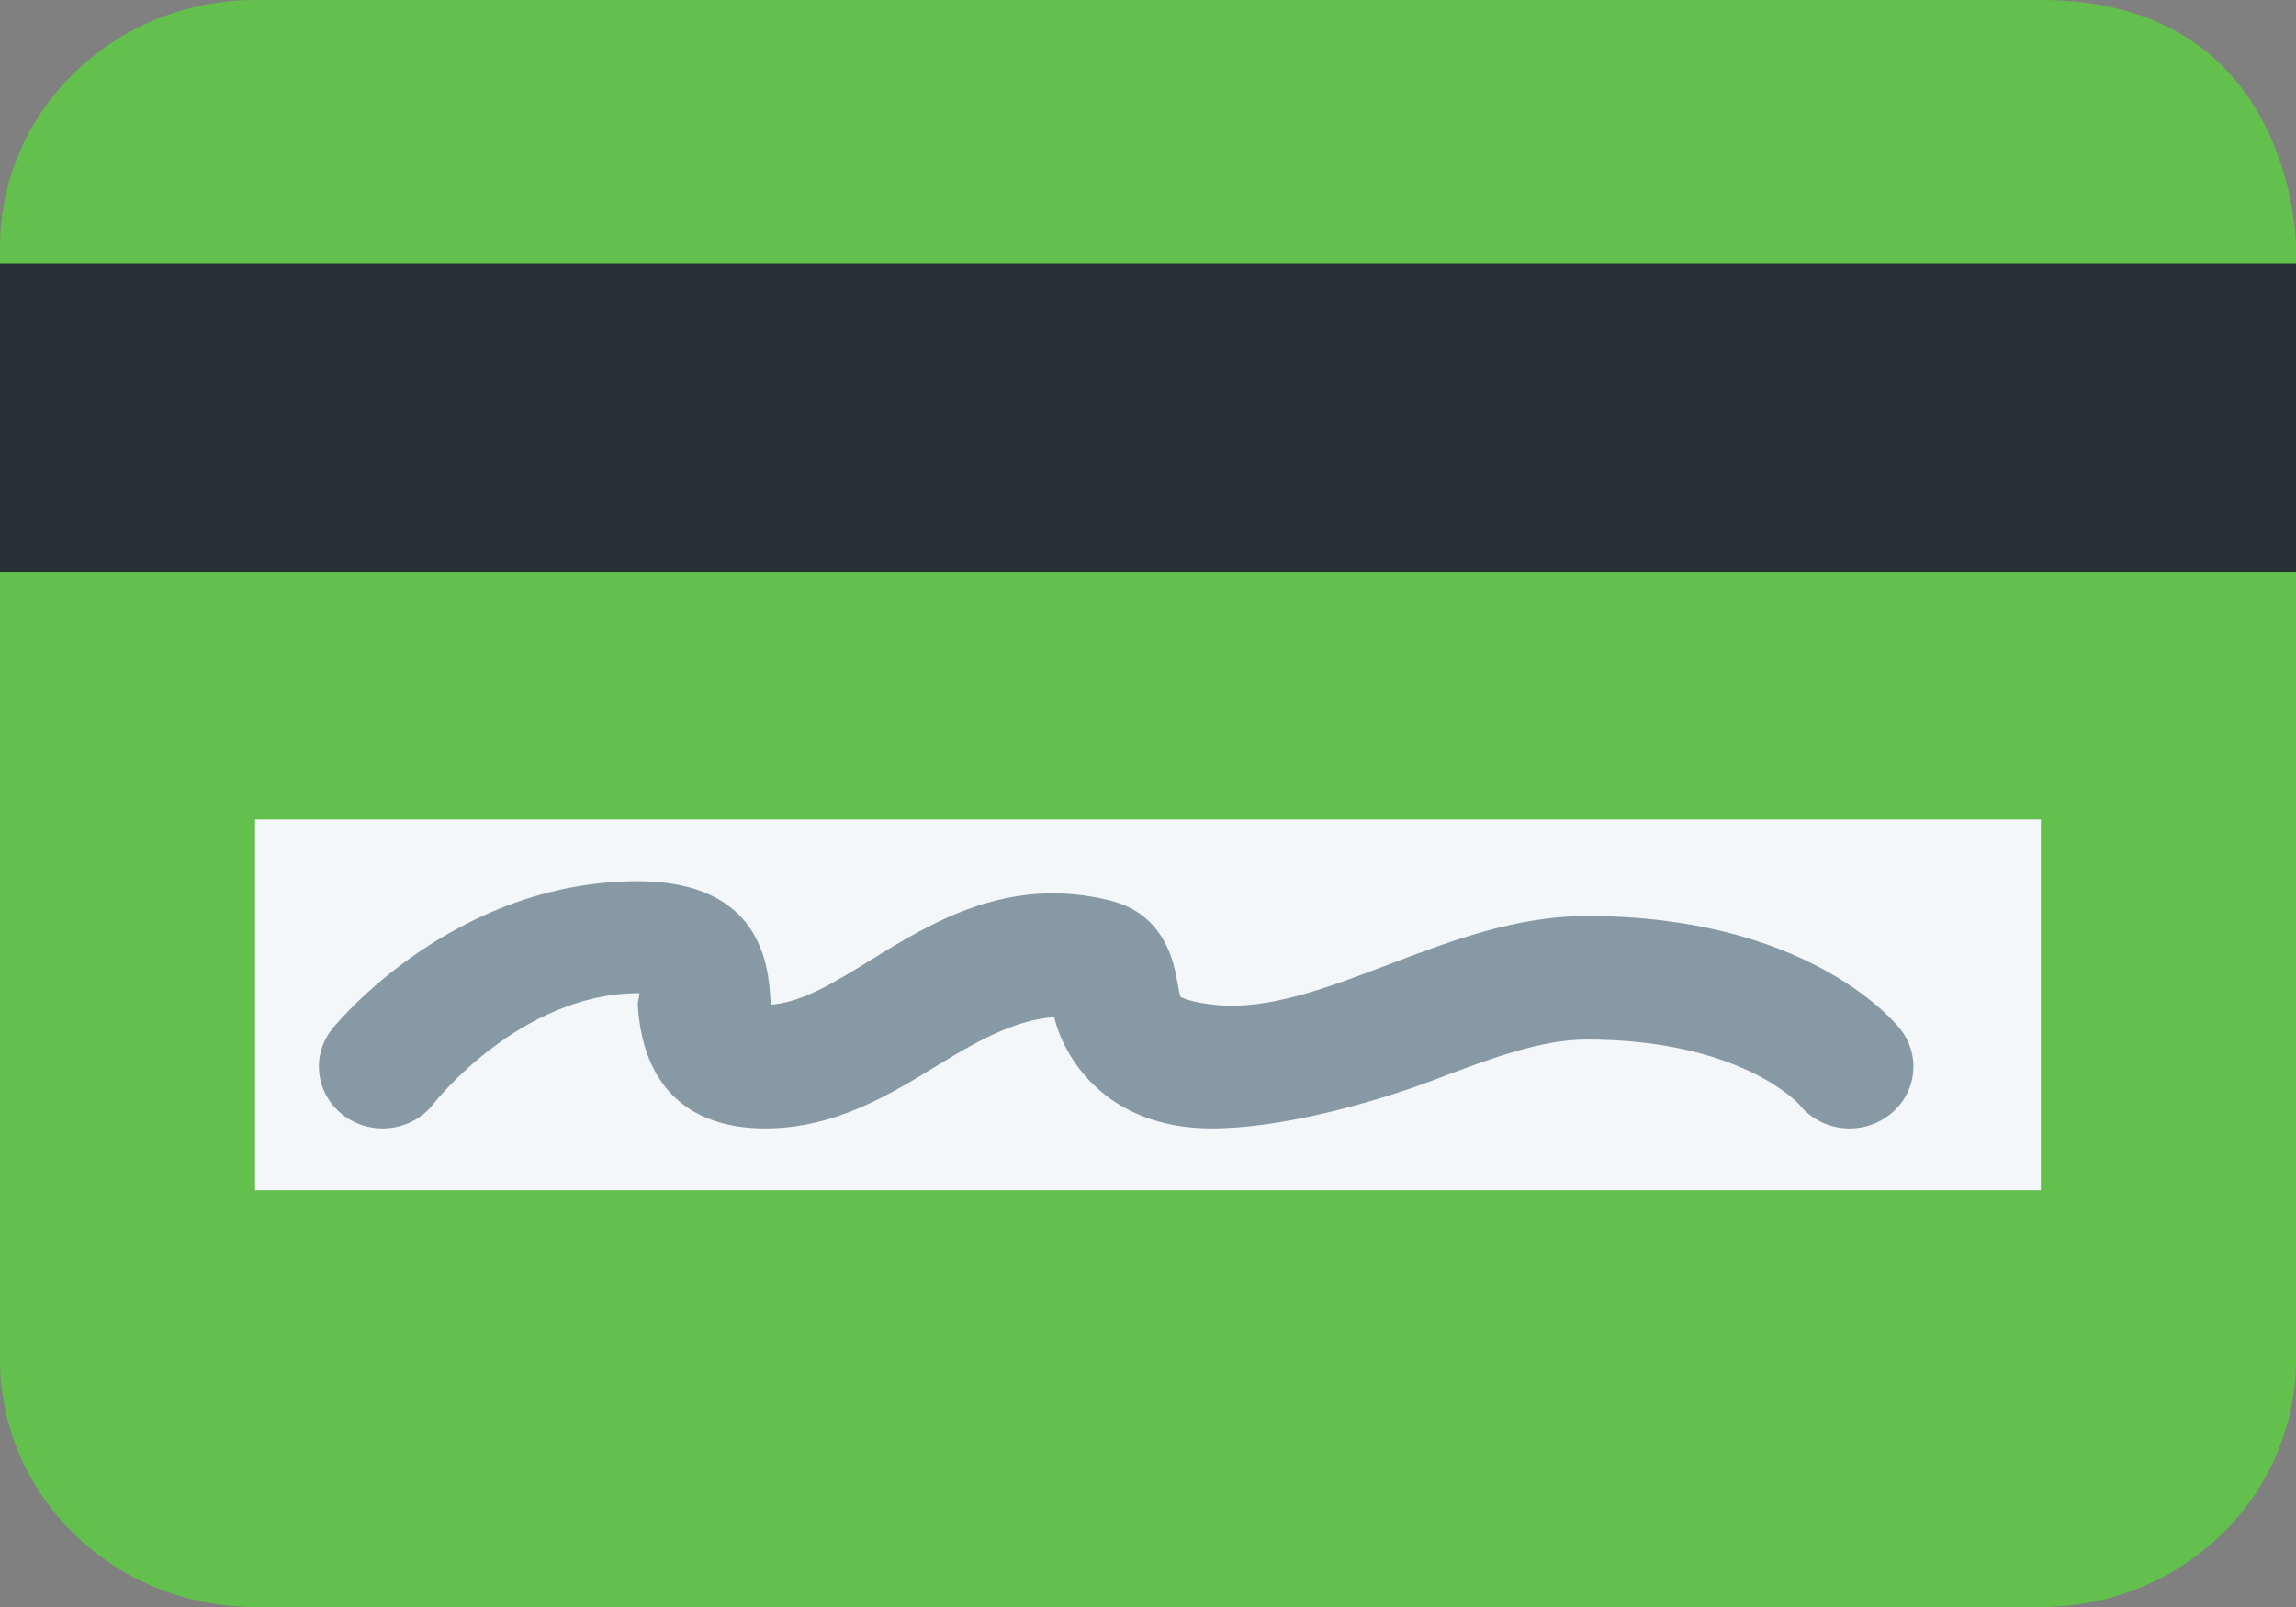 <svg width="50" height="35" viewBox="0 0 50 35" fill="none" xmlns="http://www.w3.org/2000/svg">
<rect x="0" y="0" width="50" height="35" fill="#808080" stroke="none"/>
<path d="M5.556 0C2.487 0 0 2.411 0 5.385V29.615C0 32.589 2.487 35 5.556 35H44.444C47.513 35 50 32.589 50 29.615V5.385C50 5.385 50 0 44.444 0H5.556Z" fill="#63C04C"/>
<path d="M0 5.731L50 5.731V12.461L0 12.461L0 5.731Z" fill="#292F33"/>
<path d="M5.555 17.846H44.444V25.923H5.555V17.846Z" fill="#F4F7F9"/>
<path d="M26.389 24.577C24.023 24.577 23.137 22.948 22.959 22.152C22.2 22.208 21.459 22.56 20.453 23.181C19.39 23.835 18.186 24.577 16.666 24.577C15.004 24.577 13.994 23.668 13.889 21.884C13.884 21.809 13.941 21.631 13.918 21.631C11.337 21.631 9.471 24.002 9.453 24.026C9.182 24.386 8.759 24.577 8.333 24.577C8.047 24.577 7.76 24.492 7.512 24.316C6.894 23.875 6.76 23.033 7.214 22.434C7.321 22.292 9.875 19.192 13.889 19.192C16.579 19.192 16.733 21.043 16.775 21.734L16.785 21.881C17.459 21.835 18.161 21.404 18.965 20.907C20.3 20.086 21.955 19.062 24.173 19.612C25.383 19.912 25.572 21 25.644 21.411C25.662 21.513 25.689 21.666 25.712 21.715C25.722 21.715 25.915 21.837 26.514 21.89C27.653 21.991 28.904 21.514 30.229 21.011C31.601 20.488 33.021 19.95 34.55 19.95C39.257 19.95 41.171 22.151 41.373 22.401C41.846 22.987 41.74 23.832 41.136 24.29C40.893 24.474 40.607 24.569 40.321 24.577C39.894 24.589 39.469 24.411 39.186 24.06C39.153 24.023 37.894 22.641 34.551 22.641C33.547 22.641 32.429 23.065 31.244 23.515C29.843 24.048 27.864 24.577 26.389 24.577Z" fill="#8899A6"/>
</svg>
